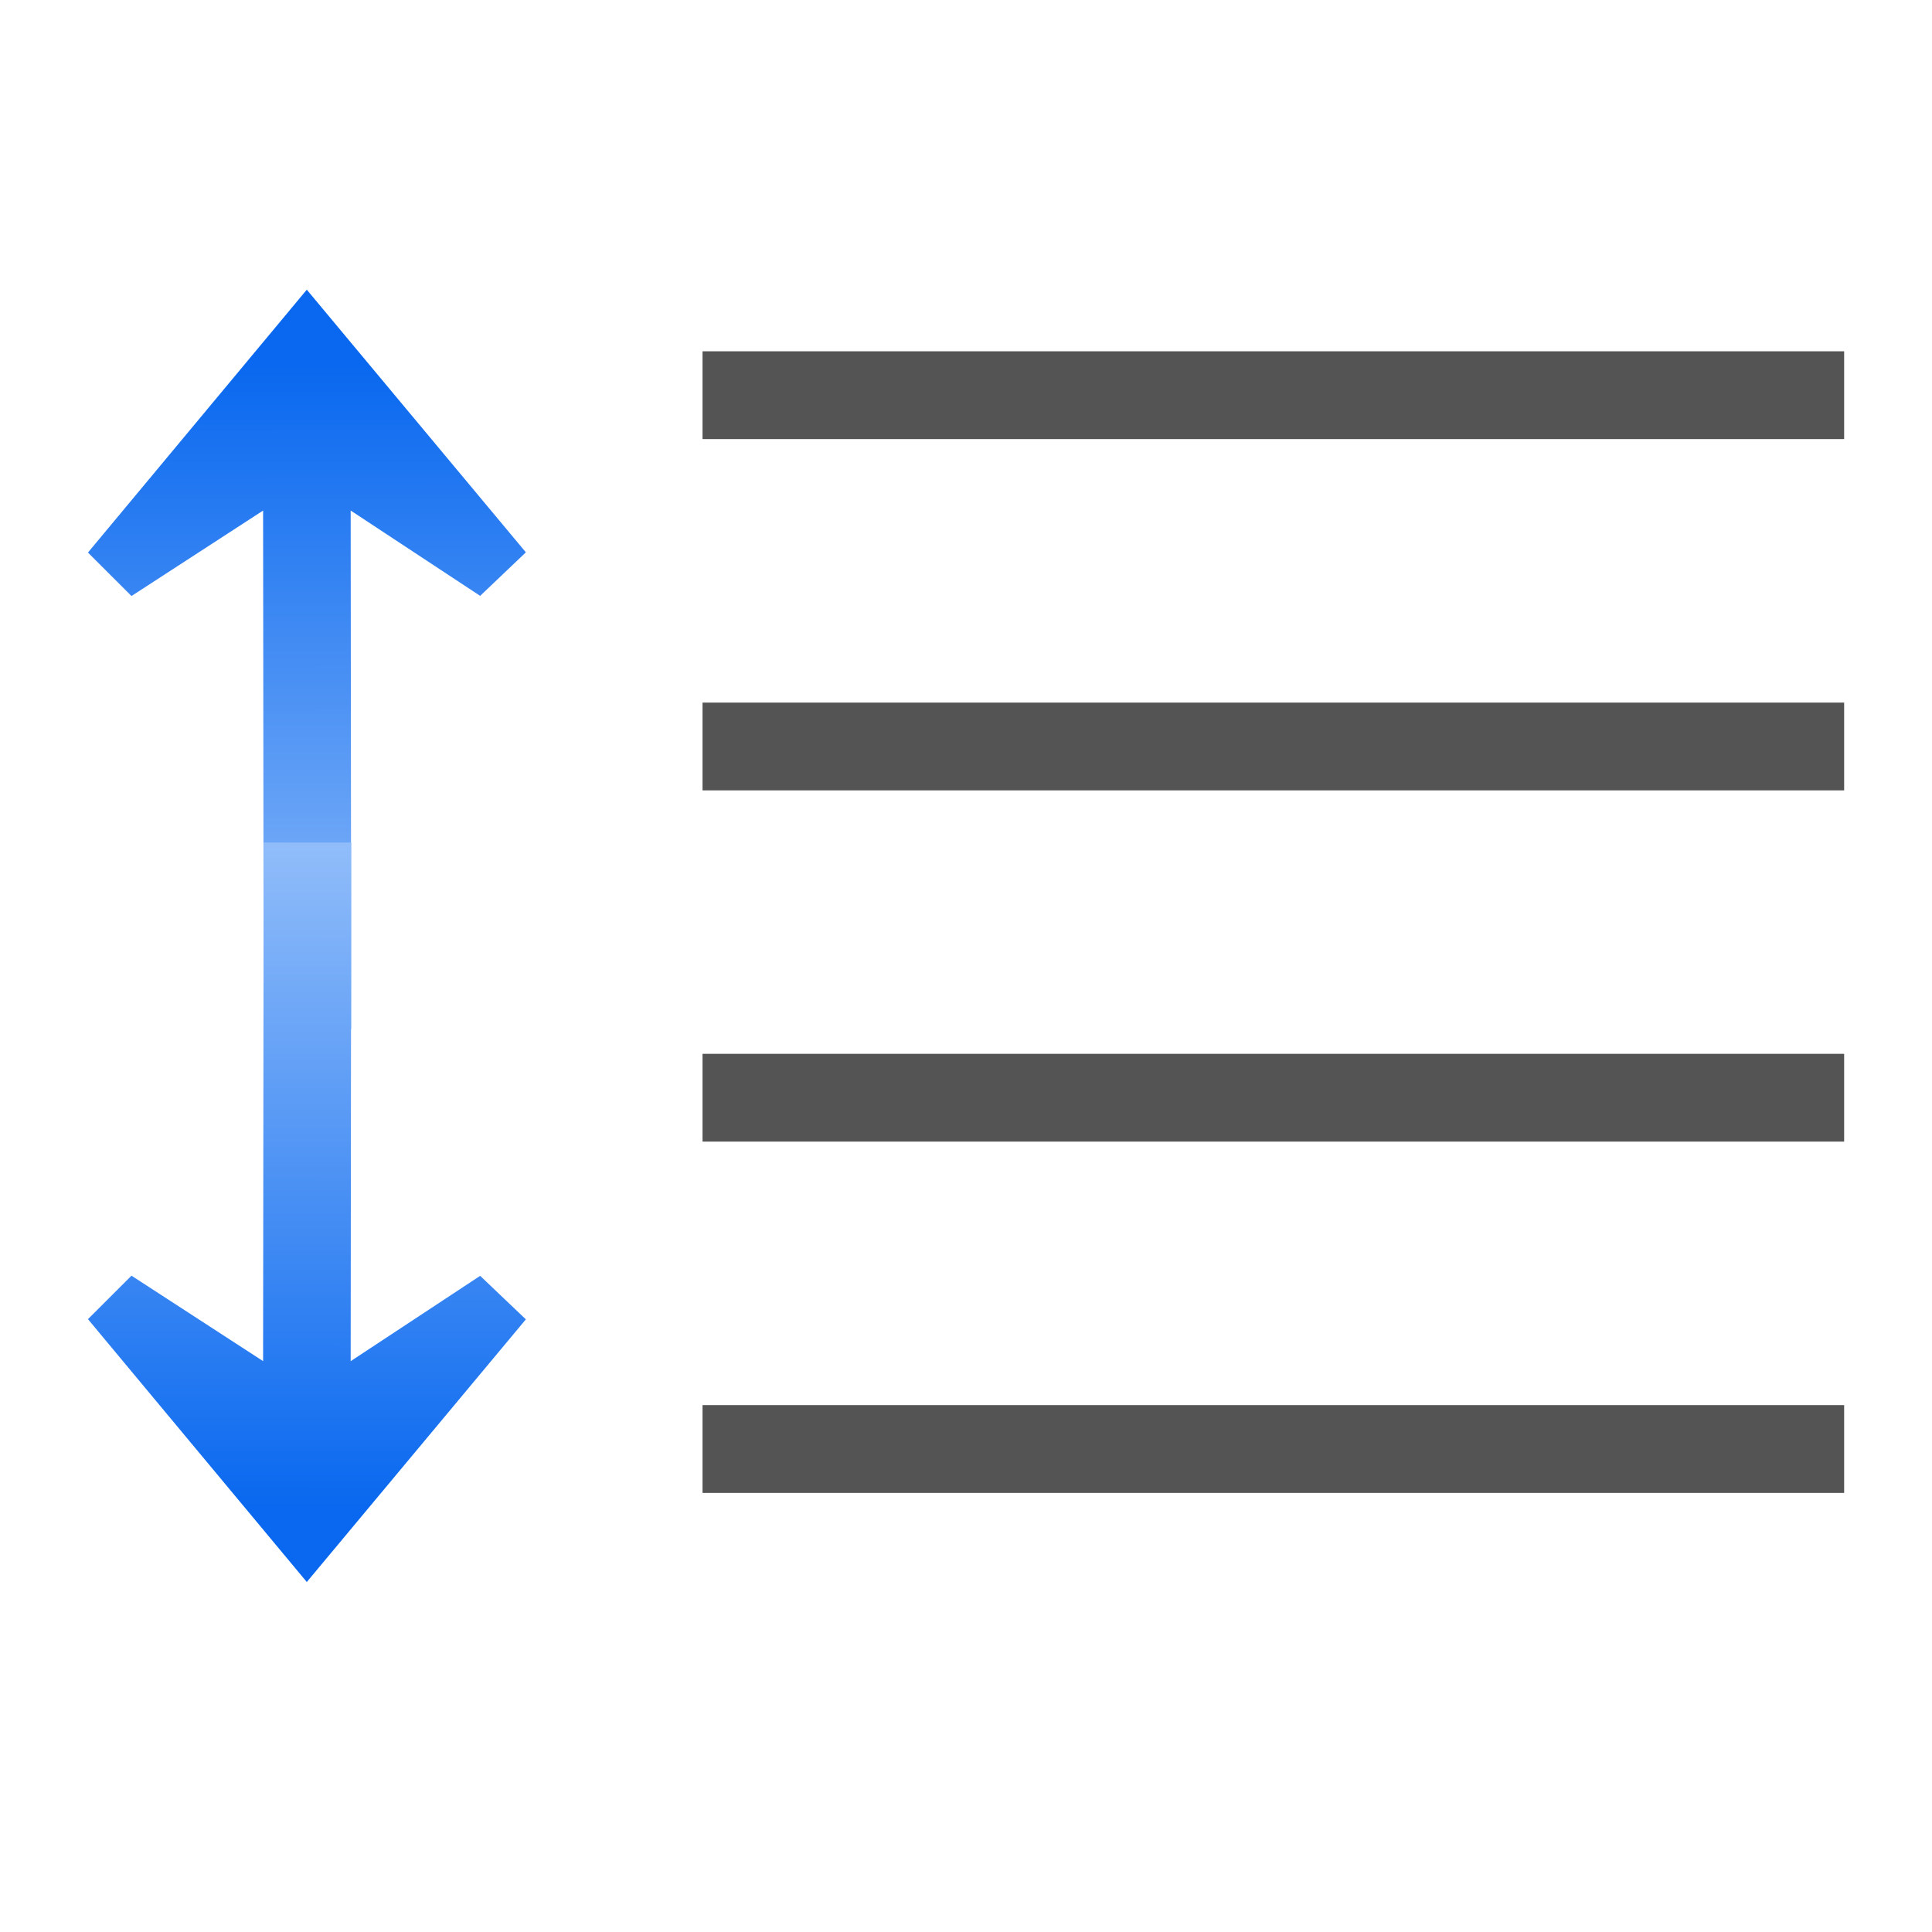 <?xml version="1.0" encoding="UTF-8" standalone="no"?>
<!-- Created with Inkscape (http://www.inkscape.org/) -->

<svg
   xmlns:dc="http://purl.org/dc/elements/1.1/"
   xmlns:cc="http://creativecommons.org/ns#"
   xmlns:rdf="http://www.w3.org/1999/02/22-rdf-syntax-ns#"
   xmlns:svg="http://www.w3.org/2000/svg"
   xmlns="http://www.w3.org/2000/svg"
   xmlns:xlink="http://www.w3.org/1999/xlink"
   xmlns:sodipodi="http://sodipodi.sourceforge.net/DTD/sodipodi-0.dtd"
   xmlns:inkscape="http://www.inkscape.org/namespaces/inkscape"
   width="128"
   height="128"
   viewBox="0 0 33.867 33.867"
   version="1.1"
   id="svg19039"
   inkscape:version="0.92.3 (unknown)"
   sodipodi:docname="lc_spacepara15.svg"
   inkscape:export-filename="/home/rizmut/Dokumen/Rizmut/Github/libreoffice-style-karasa-jaga/build/images_karasa_Jaga/cmd/lc_spacepara15.png"
   inkscape:export-xdpi="16.500002"
   inkscape:export-ydpi="16.500002">
  <defs
     id="defs19033">
    <linearGradient
       inkscape:collect="always"
       xlink:href="#linearGradient2399-7"
       id="linearGradient3358"
       gradientUnits="userSpaceOnUse"
       gradientTransform="matrix(-9.4135481e-5,-0.192,0.192,-9.4135481e-5,0.016,291.243)"
       x1="113.157"
       y1="25.786"
       x2="39.268"
       y2="25.786" />
    <linearGradient
       id="linearGradient2399-7">
      <stop
         style="stop-color:#0968ef;stop-opacity:1;"
         offset="0"
         id="stop2401-6" />
      <stop
         style="stop-color:#aecffc;stop-opacity:1;"
         offset="1"
         id="stop2403-5" />
    </linearGradient>
    <linearGradient
       inkscape:collect="always"
       xlink:href="#linearGradient2399-7"
       id="linearGradient21473"
       gradientUnits="userSpaceOnUse"
       gradientTransform="matrix(-9.4135481e-5,0.192,0.192,9.4135481e-5,0.016,267.833)"
       x1="113.157"
       y1="25.786"
       x2="39.268"
       y2="25.786" />
  </defs>
  <sodipodi:namedview
     id="base"
     pagecolor="#ffffff"
     bordercolor="#666666"
     borderopacity="1.0"
     inkscape:pageopacity="0.0"
     inkscape:pageshadow="2"
     inkscape:zoom="0.9899495"
     inkscape:cx="-11.818474"
     inkscape:cy="30.339284"
     inkscape:document-units="mm"
     inkscape:current-layer="layer1"
     showgrid="true"
     units="px"
     inkscape:window-width="1366"
     inkscape:window-height="706"
     inkscape:window-x="0"
     inkscape:window-y="0"
     inkscape:window-maximized="1">
    <inkscape:grid
       type="xygrid"
       id="grid19587"
       spacingx="1.539"
       spacingy="1.539"
       empspacing="2" />
  </sodipodi:namedview>
  <g
     inkscape:label="Layer 1"
     inkscape:groupmode="layer"
     id="layer1"
     transform="translate(0,-263.133)">
    <g
       id="g3188">
      <path
         sodipodi:nodetypes="ccccccccccc"
         id="path3356"
         d="m 5.378,268.211 -3.836,4.608 0.763,0.762 2.307,-1.498 0.01,9.091 1.535,-8e-4 -0.01,-9.091 2.27,1.496 0.801,-0.763 -3.84,-4.604 z"
         style="fill:url(#linearGradient3358);fill-opacity:1;fill-rule:evenodd;stroke:none;stroke-width:0.265"
         inkscape:connector-curvature="0" />
      <rect
         transform="scale(-1,1)"
         ry="0"
         rx="0"
         y="269.291"
         x="-32.327"
         height="1.539"
         width="20.012"
         id="rect2970"
         style="opacity:1;fill:#404040;fill-opacity:0.892;stroke:none;stroke-width:1.791;stroke-linecap:round;stroke-linejoin:bevel;stroke-miterlimit:4;stroke-dasharray:none;stroke-dashoffset:0;stroke-opacity:1" />
      <rect
         style="opacity:1;fill:#404040;fill-opacity:0.892;stroke:none;stroke-width:1.791;stroke-linecap:round;stroke-linejoin:bevel;stroke-miterlimit:4;stroke-dasharray:none;stroke-dashoffset:0;stroke-opacity:1"
         id="rect21465"
         width="20.012"
         height="1.539"
         x="-32.327"
         y="275.449"
         rx="0"
         ry="0"
         transform="scale(-1,1)" />
      <rect
         transform="scale(-1,1)"
         ry="0"
         rx="0"
         y="281.606"
         x="-32.327"
         height="1.539"
         width="20.012"
         id="rect21467"
         style="opacity:1;fill:#404040;fill-opacity:0.892;stroke:none;stroke-width:1.791;stroke-linecap:round;stroke-linejoin:bevel;stroke-miterlimit:4;stroke-dasharray:none;stroke-dashoffset:0;stroke-opacity:1" />
      <rect
         style="opacity:1;fill:#404040;fill-opacity:0.892;stroke:none;stroke-width:1.791;stroke-linecap:round;stroke-linejoin:bevel;stroke-miterlimit:4;stroke-dasharray:none;stroke-dashoffset:0;stroke-opacity:1"
         id="rect21469"
         width="20.012"
         height="1.539"
         x="-32.327"
         y="287.764"
         rx="0"
         ry="0"
         transform="scale(-1,1)" />
      <path
         inkscape:connector-curvature="0"
         style="fill:url(#linearGradient21473);fill-opacity:1;fill-rule:evenodd;stroke:none;stroke-width:0.265"
         d="m 5.378,290.865 -3.836,-4.608 0.763,-0.762 2.307,1.498 0.01,-9.091 1.535,8e-4 -0.01,9.091 2.27,-1.496 0.801,0.763 -3.84,4.604 z"
         id="path21471"
         sodipodi:nodetypes="ccccccccccc" />
    </g>
  </g>
</svg>
